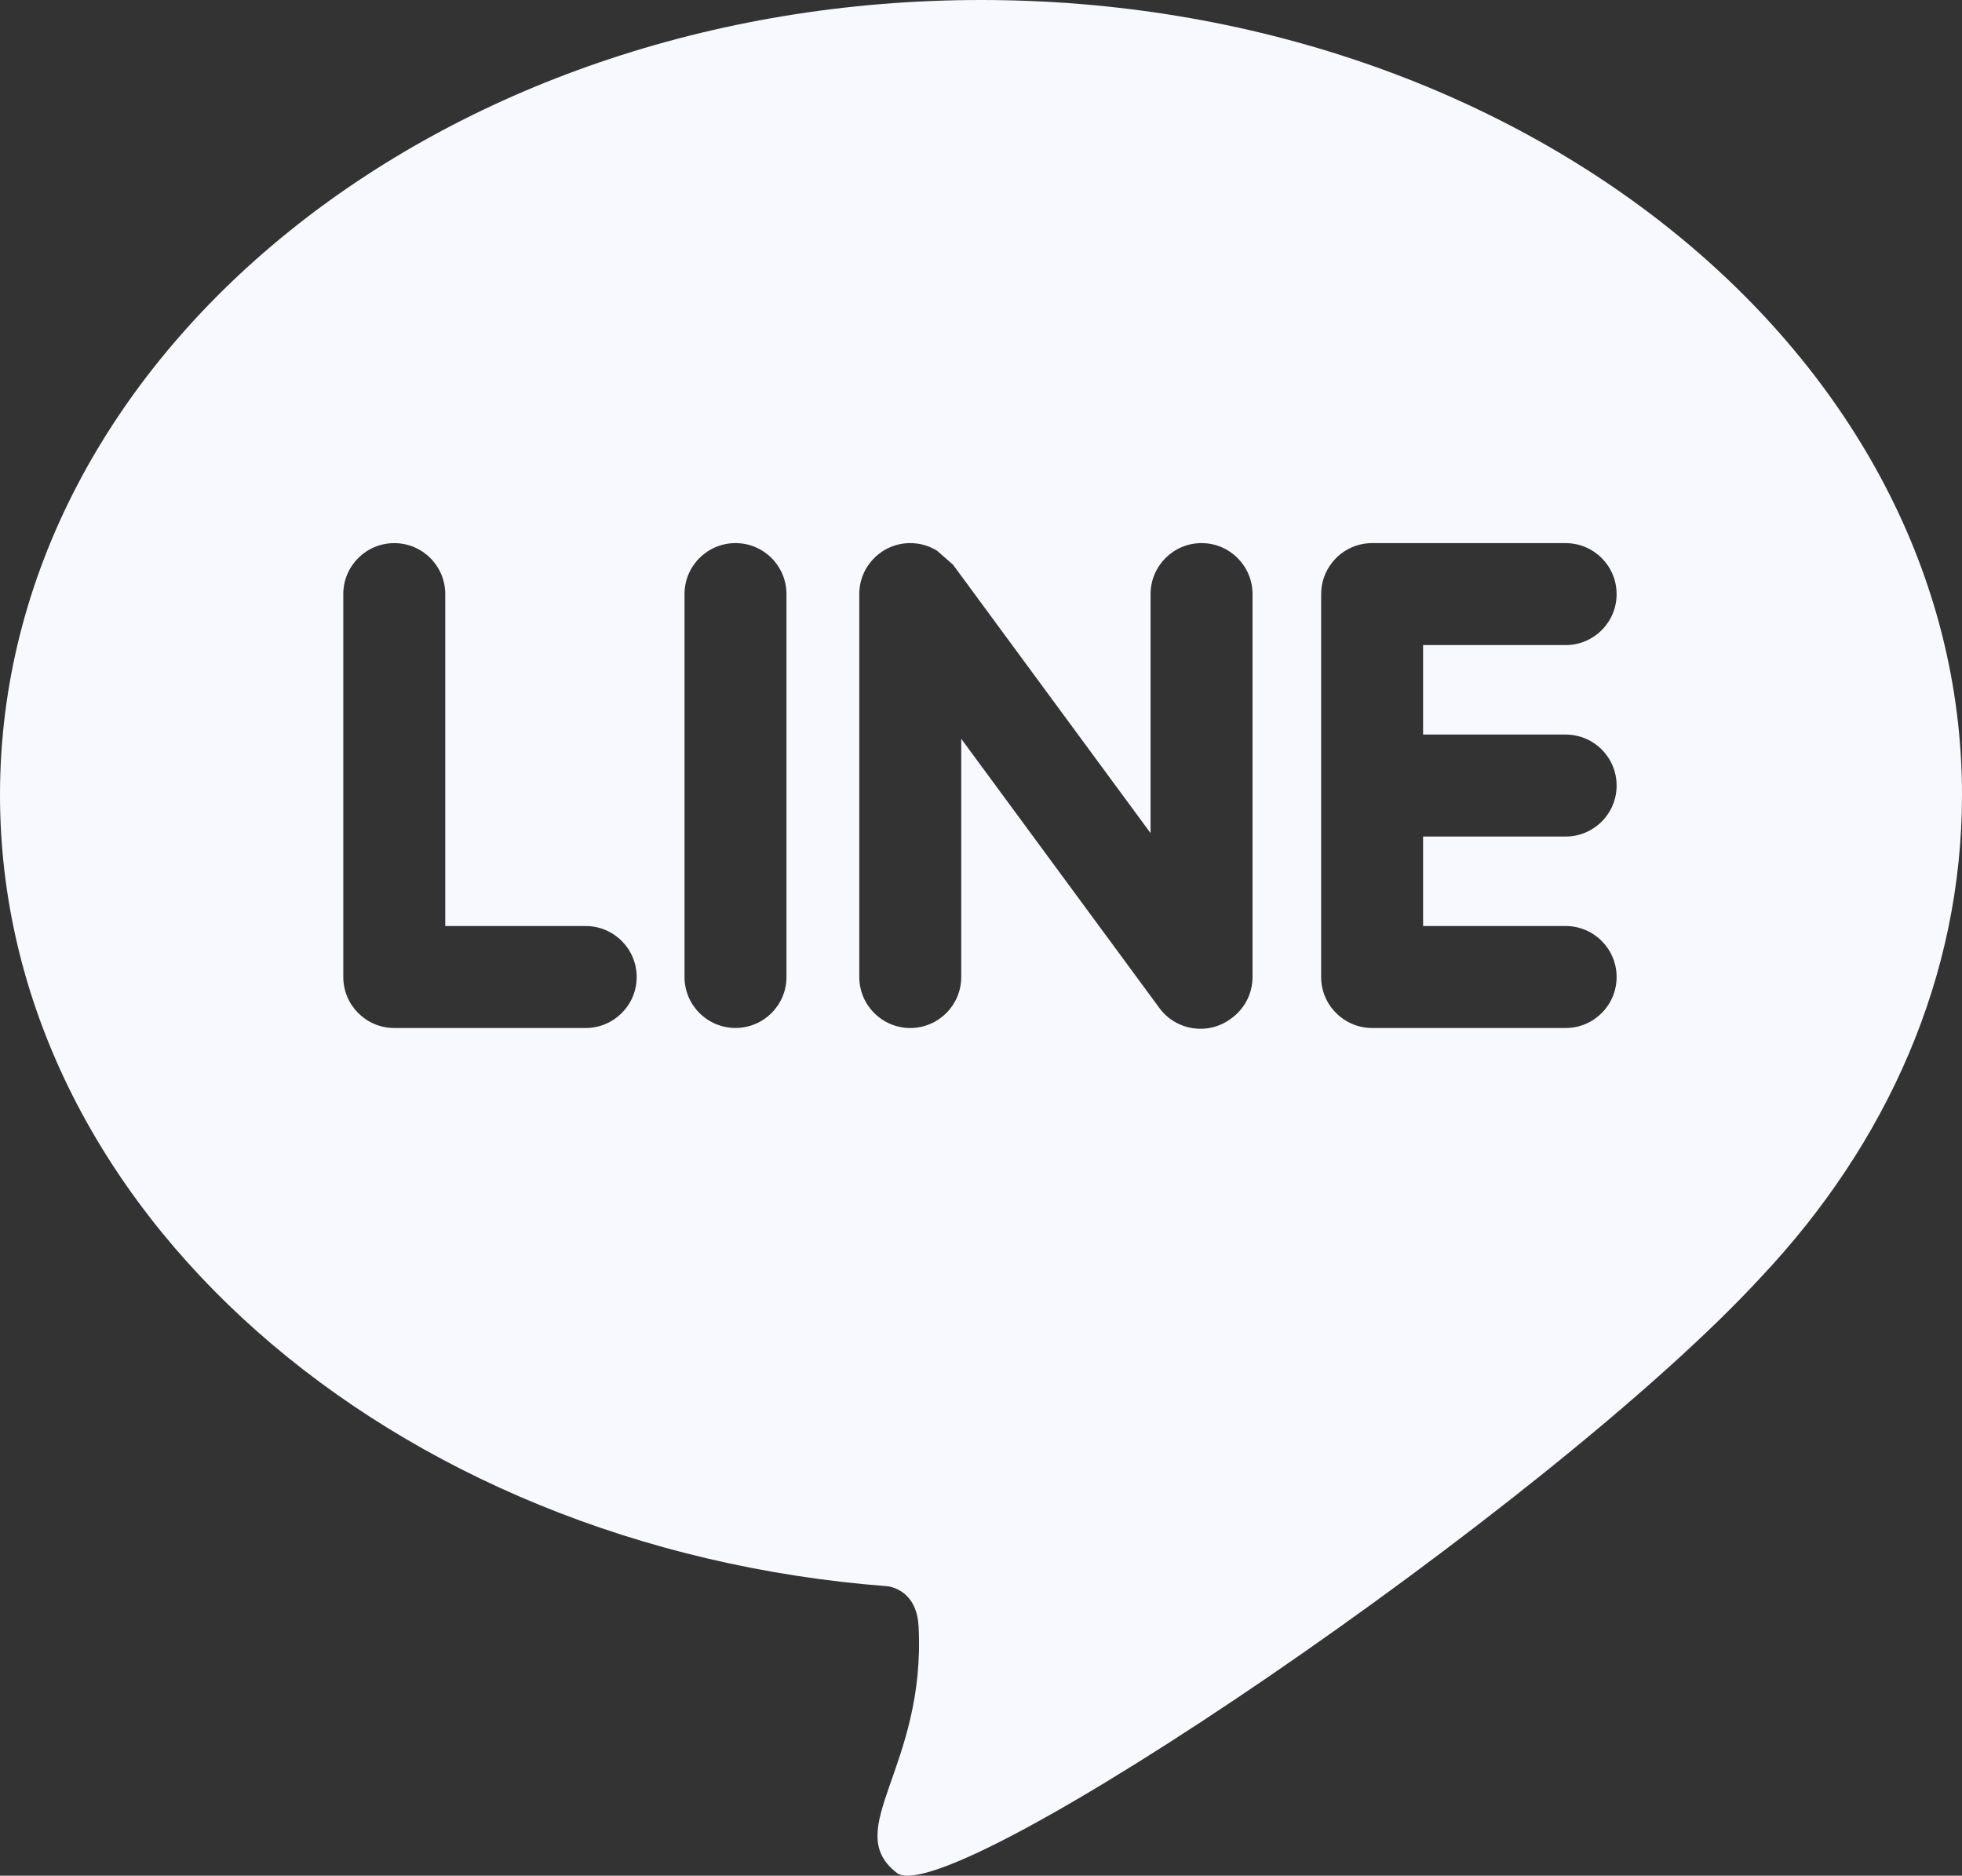 <?xml version="1.0" encoding="UTF-8"?>
<!-- Generator: Adobe Illustrator 15.0.2, SVG Export Plug-In . SVG Version: 6.00 Build 0)  -->
<!DOCTYPE svg PUBLIC "-//W3C//DTD SVG 1.1//EN" "http://www.w3.org/Graphics/SVG/1.1/DTD/svg11.dtd">
<svg xmlns="http://www.w3.org/2000/svg" xmlns:xlink="http://www.w3.org/1999/xlink" version="1.1" id="Layer_1" x="0px" y="0px" width="512px" height="489.386px" viewBox="0 0 512 489.386" enable-background="new 0 0 512 489.386" xml:space="preserve">
<rect x="0" y="0" width="512" height="489.386" fill="#333333" stroke="none"/>
<path d="M256,0c141.382,0,256,92.855,256,207.401c0,47.25-19.5,90.815-52.342,125.697c-55.29,60.092-212.06,166.118-225.646,155.553  c-14.664-11.395,7.639-27.435,5.698-64.342c-0.401-7.685-5.112-9.922-7.908-10.422C101.77,404.02,0,315.336,0,207.401  C0,92.855,114.618,0,256,0z M191.935,141.704c-7.349,0-13.303,5.954-13.303,13.303v99.907c0,7.343,5.954,13.29,13.303,13.29  s13.303-5.947,13.303-13.29v-99.907C205.237,147.658,199.283,141.704,191.935,141.704z M102.888,141.711  c-7.349,0-13.302,5.953-13.302,13.296v99.907c0,7.343,5.953,13.303,13.302,13.303h49.954c7.343,0,13.303-5.96,13.303-13.303  c0-7.342-5.96-13.302-13.303-13.302H116.19v-86.605C116.19,147.664,110.237,141.711,102.888,141.711z M237.539,141.704  c-7.349,0-13.302,5.954-13.302,13.303v99.907c0,7.343,5.953,13.303,13.302,13.303s13.303-5.96,13.303-13.303v-62.157l51.803,70.368  c4.382,5.815,12.618,7.026,18.487,2.724c3.46-2.408,5.724-6.408,5.724-10.935v-99.907c0-7.343-5.961-13.303-13.303-13.303  s-13.303,5.96-13.303,13.303v62.368l-51.579-70.072l-4.151-3.618C242.493,142.428,240.099,141.704,237.539,141.704z   M358.079,141.704c-4.264,0-8.053,2-10.487,5.118c-1.776,2.257-2.829,5.099-2.829,8.19v0.151v99.593v0.157  c0,7.343,5.975,13.303,13.316,13.303h50.486c7.355,0,13.303-5.96,13.303-13.303c0-7.342-5.947-13.302-13.303-13.302h-37.197v-23.35  h37.197c7.355,0,13.303-5.953,13.303-13.302s-5.947-13.303-13.303-13.303h-37.197V168.31h37.197c7.355,0,13.303-5.954,13.303-13.297  c0-7.349-5.947-13.302-13.303-13.302H358.25L358.079,141.704z" fill="#F8F8FF"/>
</svg>
